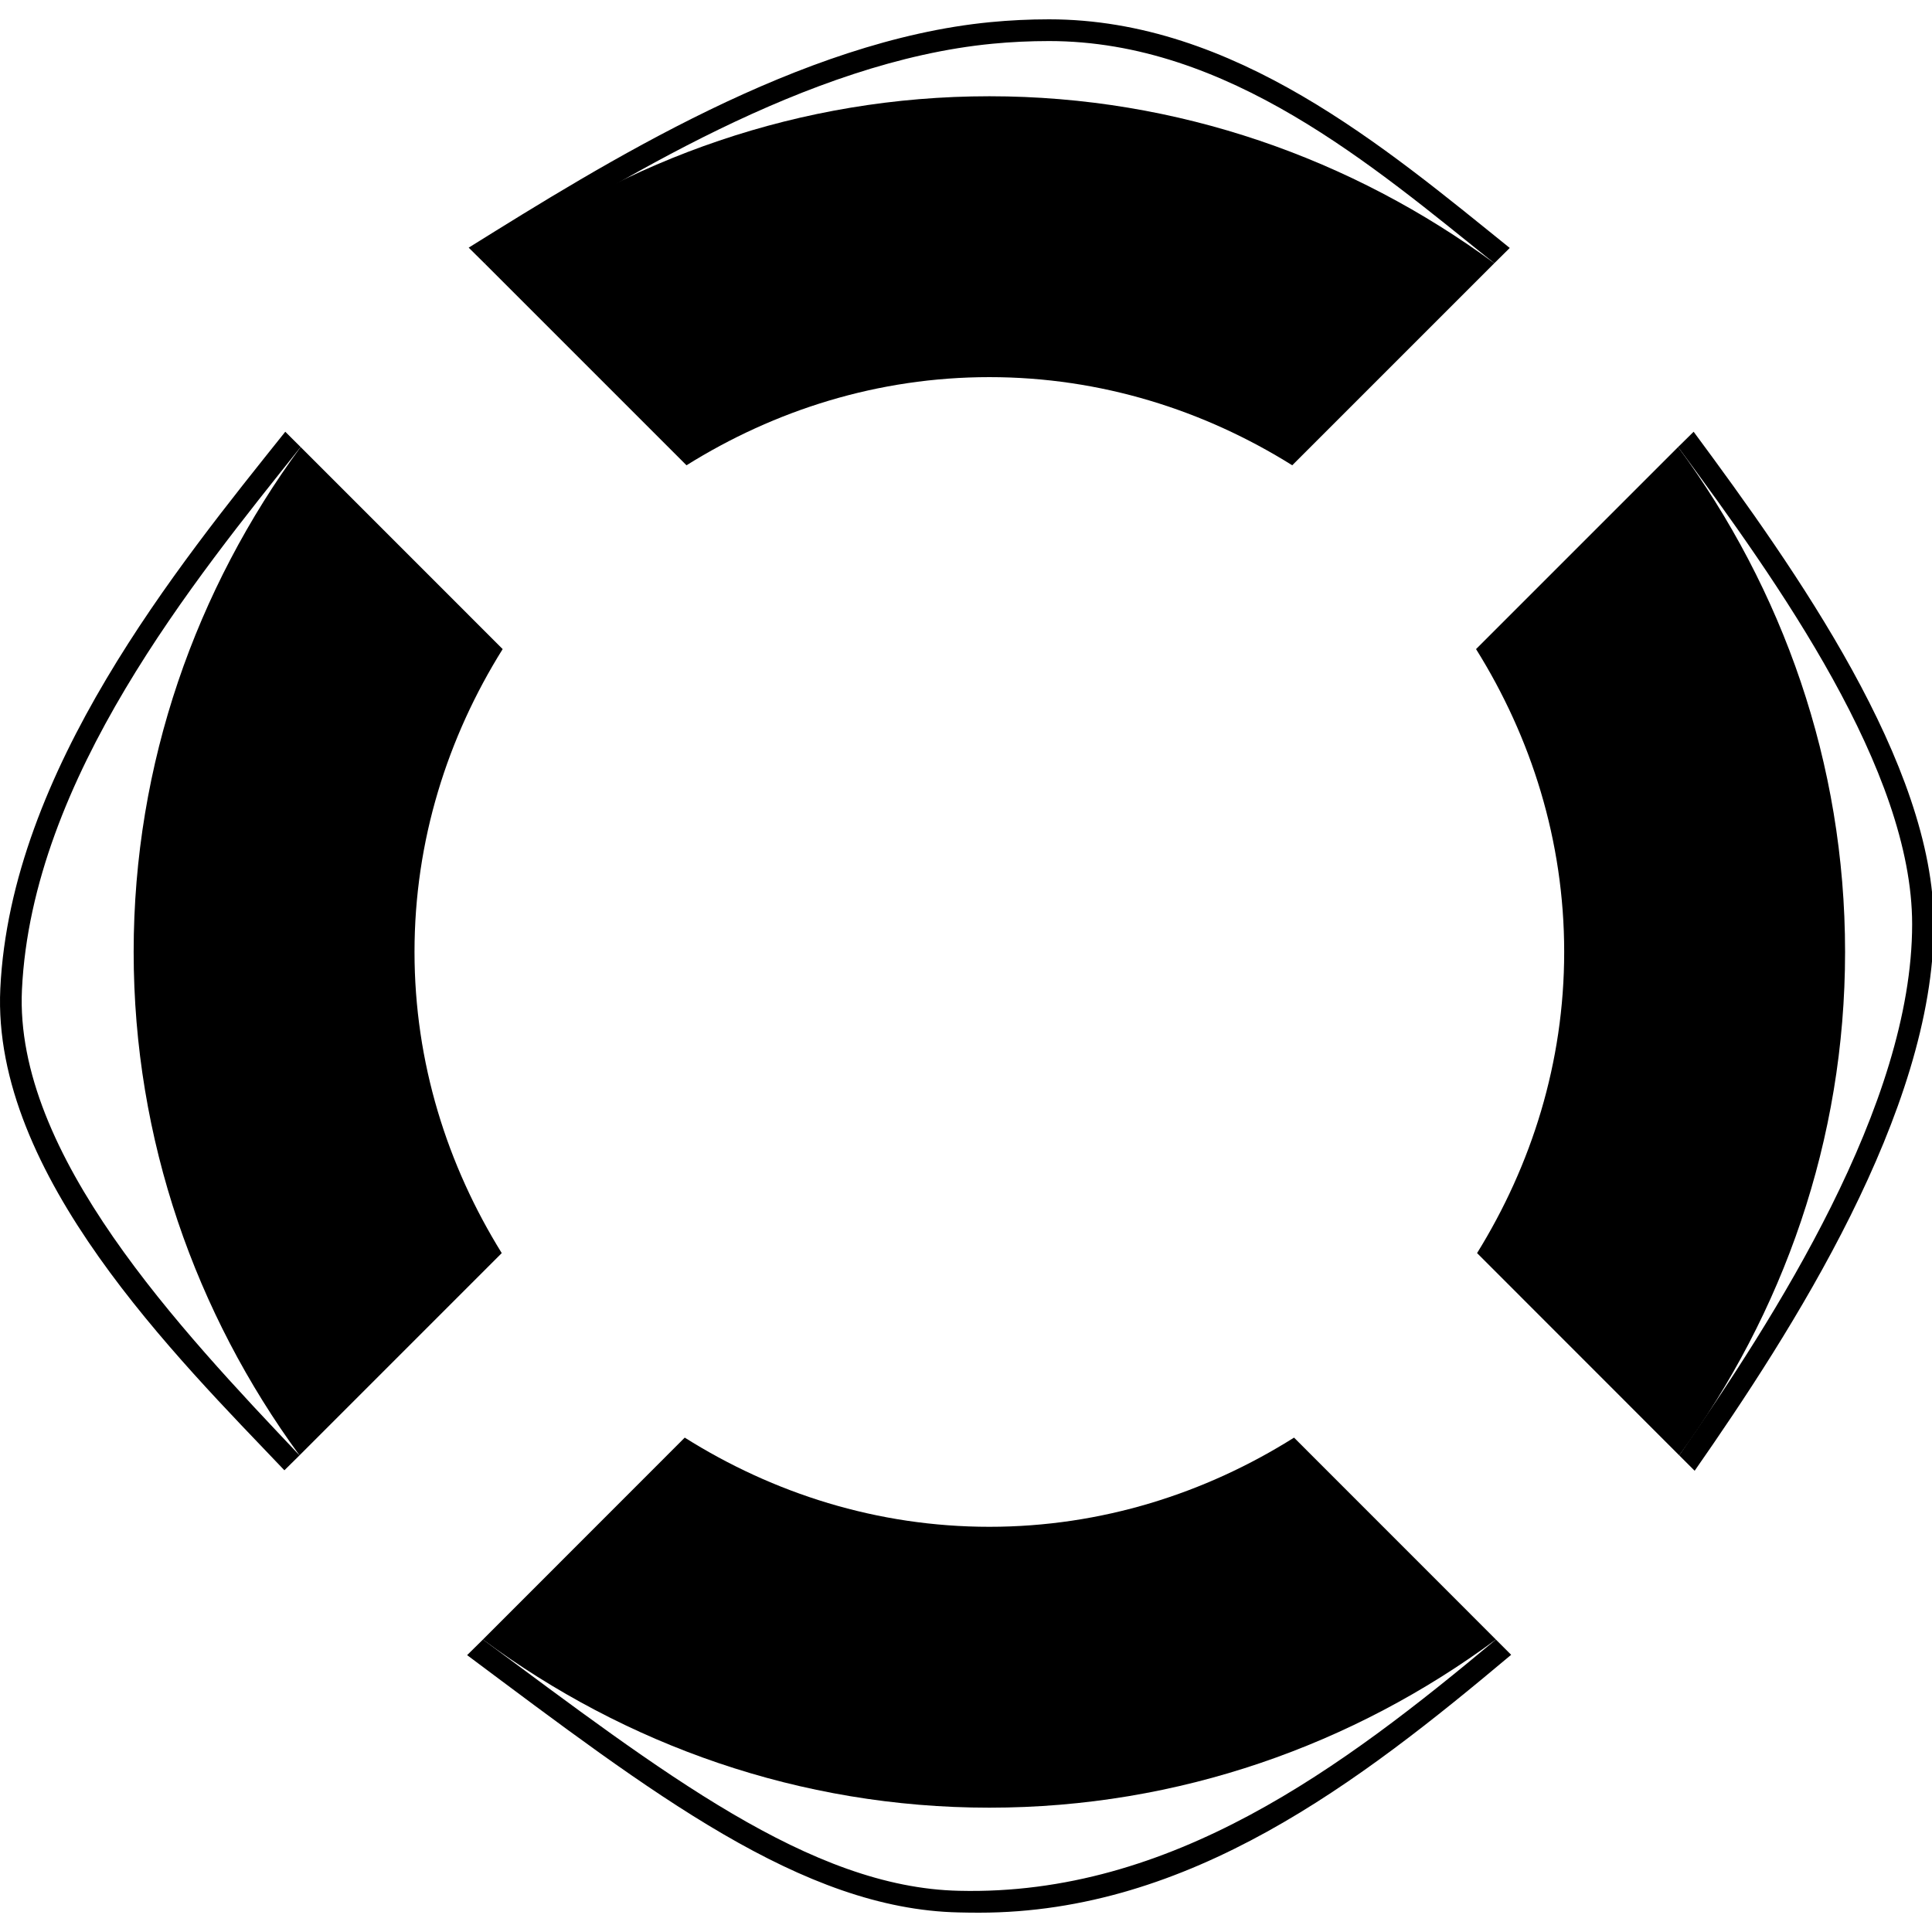 <svg xmlns="http://www.w3.org/2000/svg" xmlns:xlink="http://www.w3.org/1999/xlink" version="1.1" id="Ebene_1" x="0px" y="0px" width="100px" height="100px" viewBox="0 0 100 100" enable-background="new 0 0 100 100" xml:space="preserve">
<g>
	<path fill="none" d="M81.477,28.521L60.726,49.271l20.751,20.756c4.066-5.908,6.458-13.055,6.458-20.756   C87.935,41.575,85.543,34.429,81.477,28.521z"/>
	<path fill="none" d="M20.946,28.521c-4.066,5.908-6.458,13.055-6.458,20.751c0,7.701,2.392,14.848,6.458,20.756l20.751-20.756   L20.946,28.521z"/>
	<path fill="none" d="M30.456,79.541c5.912,4.062,13.054,6.454,20.755,6.454c7.701,0,14.844-2.393,20.752-6.454L51.211,58.785   L30.456,79.541z"/>
	<path fill="none" d="M71.963,19.007c-5.908-4.062-13.051-6.454-20.752-6.454c-7.701,0-14.843,2.392-20.755,6.454l20.755,20.751   L71.963,19.007z"/>
	<path fill="#000000" d="M77.345,13.625C70.011,8.23,60.994,4.982,51.211,4.982c-9.787,0-18.799,3.248-26.137,8.642l10.459,10.459   c4.563-2.852,9.913-4.563,15.678-4.563c5.766,0,11.116,1.711,15.675,4.563L77.345,13.625z"/>
	<path fill="#000000" d="M76.453,64.86l10.463,10.468c5.362-7.33,8.585-16.307,8.585-26.057c0-9.787-3.243-18.795-8.642-26.133   L76.4,33.597c2.852,4.563,4.562,9.909,4.562,15.674C80.963,55.005,79.269,60.313,76.453,64.86z"/>
	<path fill="#000000" d="M66.979,74.411c-4.583,2.885-9.966,4.616-15.769,4.616c-5.806,0-11.184-1.731-15.768-4.616L24.996,84.862   c7.351,5.435,16.392,8.703,26.215,8.703c9.82,0,18.865-3.269,26.216-8.703L66.979,74.411z"/>
	<path fill="#000000" d="M25.97,64.86c-2.82-4.547-4.515-9.855-4.515-15.589c0-5.765,1.711-11.111,4.563-15.674L15.56,23.138   c-5.395,7.338-8.642,16.347-8.642,26.133c0,9.75,3.223,18.727,8.585,26.057L25.97,64.86z"/>
</g>
<g>
	<path fill="#000000" d="M25.074,13.625c6.882-4.246,16.721-10.44,26.292-11.361c0.966-0.094,1.956-0.139,2.93-0.139   c9.273,0,16.791,6.48,23.049,11.5l0.799-0.791C71.71,7.647,63.903,1,54.296,1c-1.015,0-2.033,0.049-3.032,0.146   C41.44,2.092,31.287,8.442,24.259,12.818L25.074,13.625z"/>
	<path fill="#000000" d="M15.56,23.138l-0.794-0.791c-5.57,6.972-14.211,17.537-14.75,28.826   C-0.44,60.814,9.188,70.288,14.72,76.102l0.783-0.773C9.346,68.825,0.733,59.743,1.136,51.228   C1.658,40.259,10.104,29.983,15.56,23.138z"/>
</g>
<g>
	<path fill="#000000" d="M86.916,75.328l0.799,0.798c5.012-7.187,12.378-18.6,12.378-28.289c0-8.271-7.13-18.327-12.431-25.49   l-0.803,0.791c5.187,7.021,12.113,16.742,12.113,24.699C98.973,57.188,91.817,68.267,86.916,75.328z"/>
	<path fill="#000000" d="M77.427,84.862c-7.908,6.612-16.787,13.273-27.784,13.005c-7.709-0.163-15.397-6.16-24.646-13.005   l-0.819,0.807c9.555,7.134,17.333,13.147,25.445,13.318C49.973,98.996,50.323,99,50.677,99c10.917,0,19.676-6.743,27.54-13.348   L77.427,84.862z"/>
</g>
</svg>